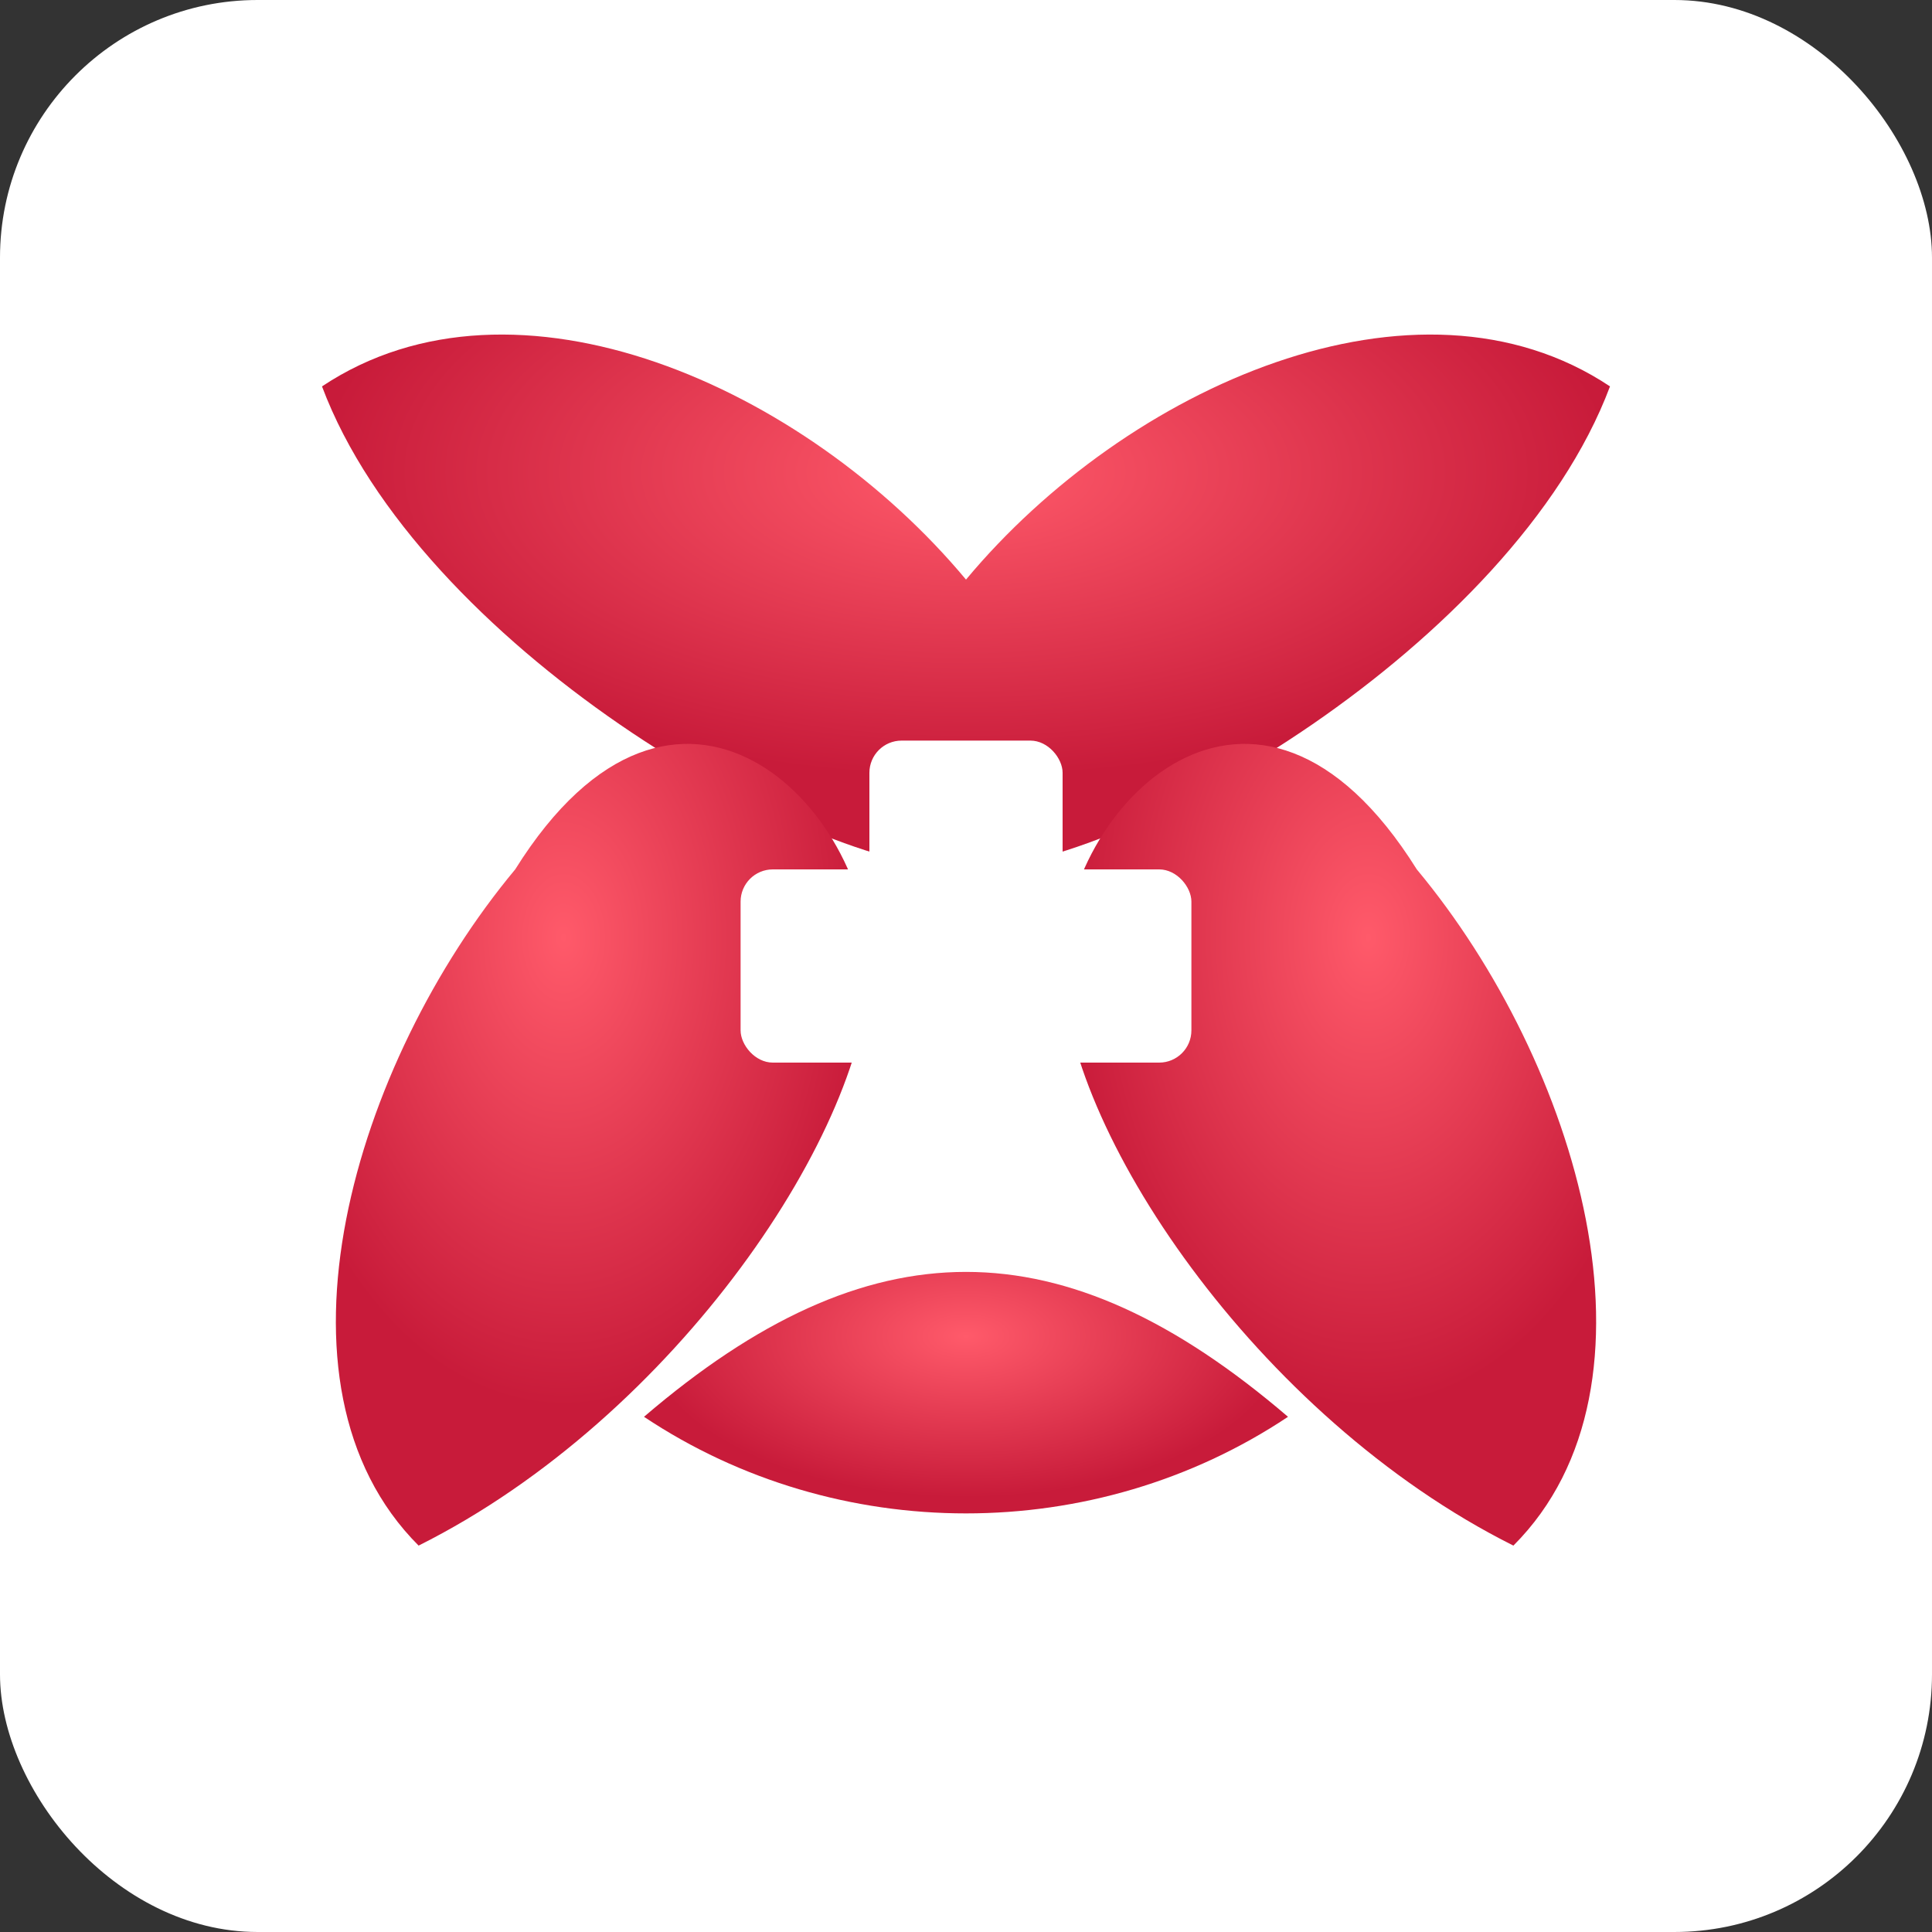 <svg xmlns="http://www.w3.org/2000/svg" viewBox="0 0 120 120">
  <rect x="0" y="0" width="120" height="120" fill="#333333" stroke="none"/>
  <!-- Simple lotus-like shape with red petals and a white cross in center -->
  <defs>
    <radialGradient id="g" cx="50%" cy="35%">
      <stop offset="0%" stop-color="#ff5a6a"/>
      <stop offset="100%" stop-color="#c81b3a"/>
    </radialGradient>
  </defs>
  <rect width="120" height="120" rx="16" ry="16" fill="#ffffff00" />
  <g transform="translate(60,60)">
    <!-- petals: three top, two sides, two bottom -->
    <path d="M0,-24 C10,-36 28,-44 40,-36 C34,-20 10,-6 0,-6 C-10,-6 -34,-20 -40,-36 C-28,-44 -10,-36 0,-24 Z" fill="url(#g)"/>
    <path d="M-28,-6 C-38,6 -44,26 -34,36 C-18,28 -6,10 -6,0 C-6,-10 -18,-22 -28,-6 Z" fill="url(#g)"/>
    <path d="M28,-6 C38,6 44,26 34,36 C18,28 6,10 6,0 C6,-10 18,-22 28,-6 Z" fill="url(#g)"/>
    <path d="M-20,28 C-8,36 8,36 20,28 C6,16 -6,16 -20,28 Z" fill="url(#g)"/>
    <!-- white cross -->
    <g fill="#ffffff">
      <rect x="-6" y="-14" width="12" height="28" rx="2"/>
      <rect x="-14" y="-6" width="28" height="12" rx="2"/>
    </g>
  </g>
</svg>

